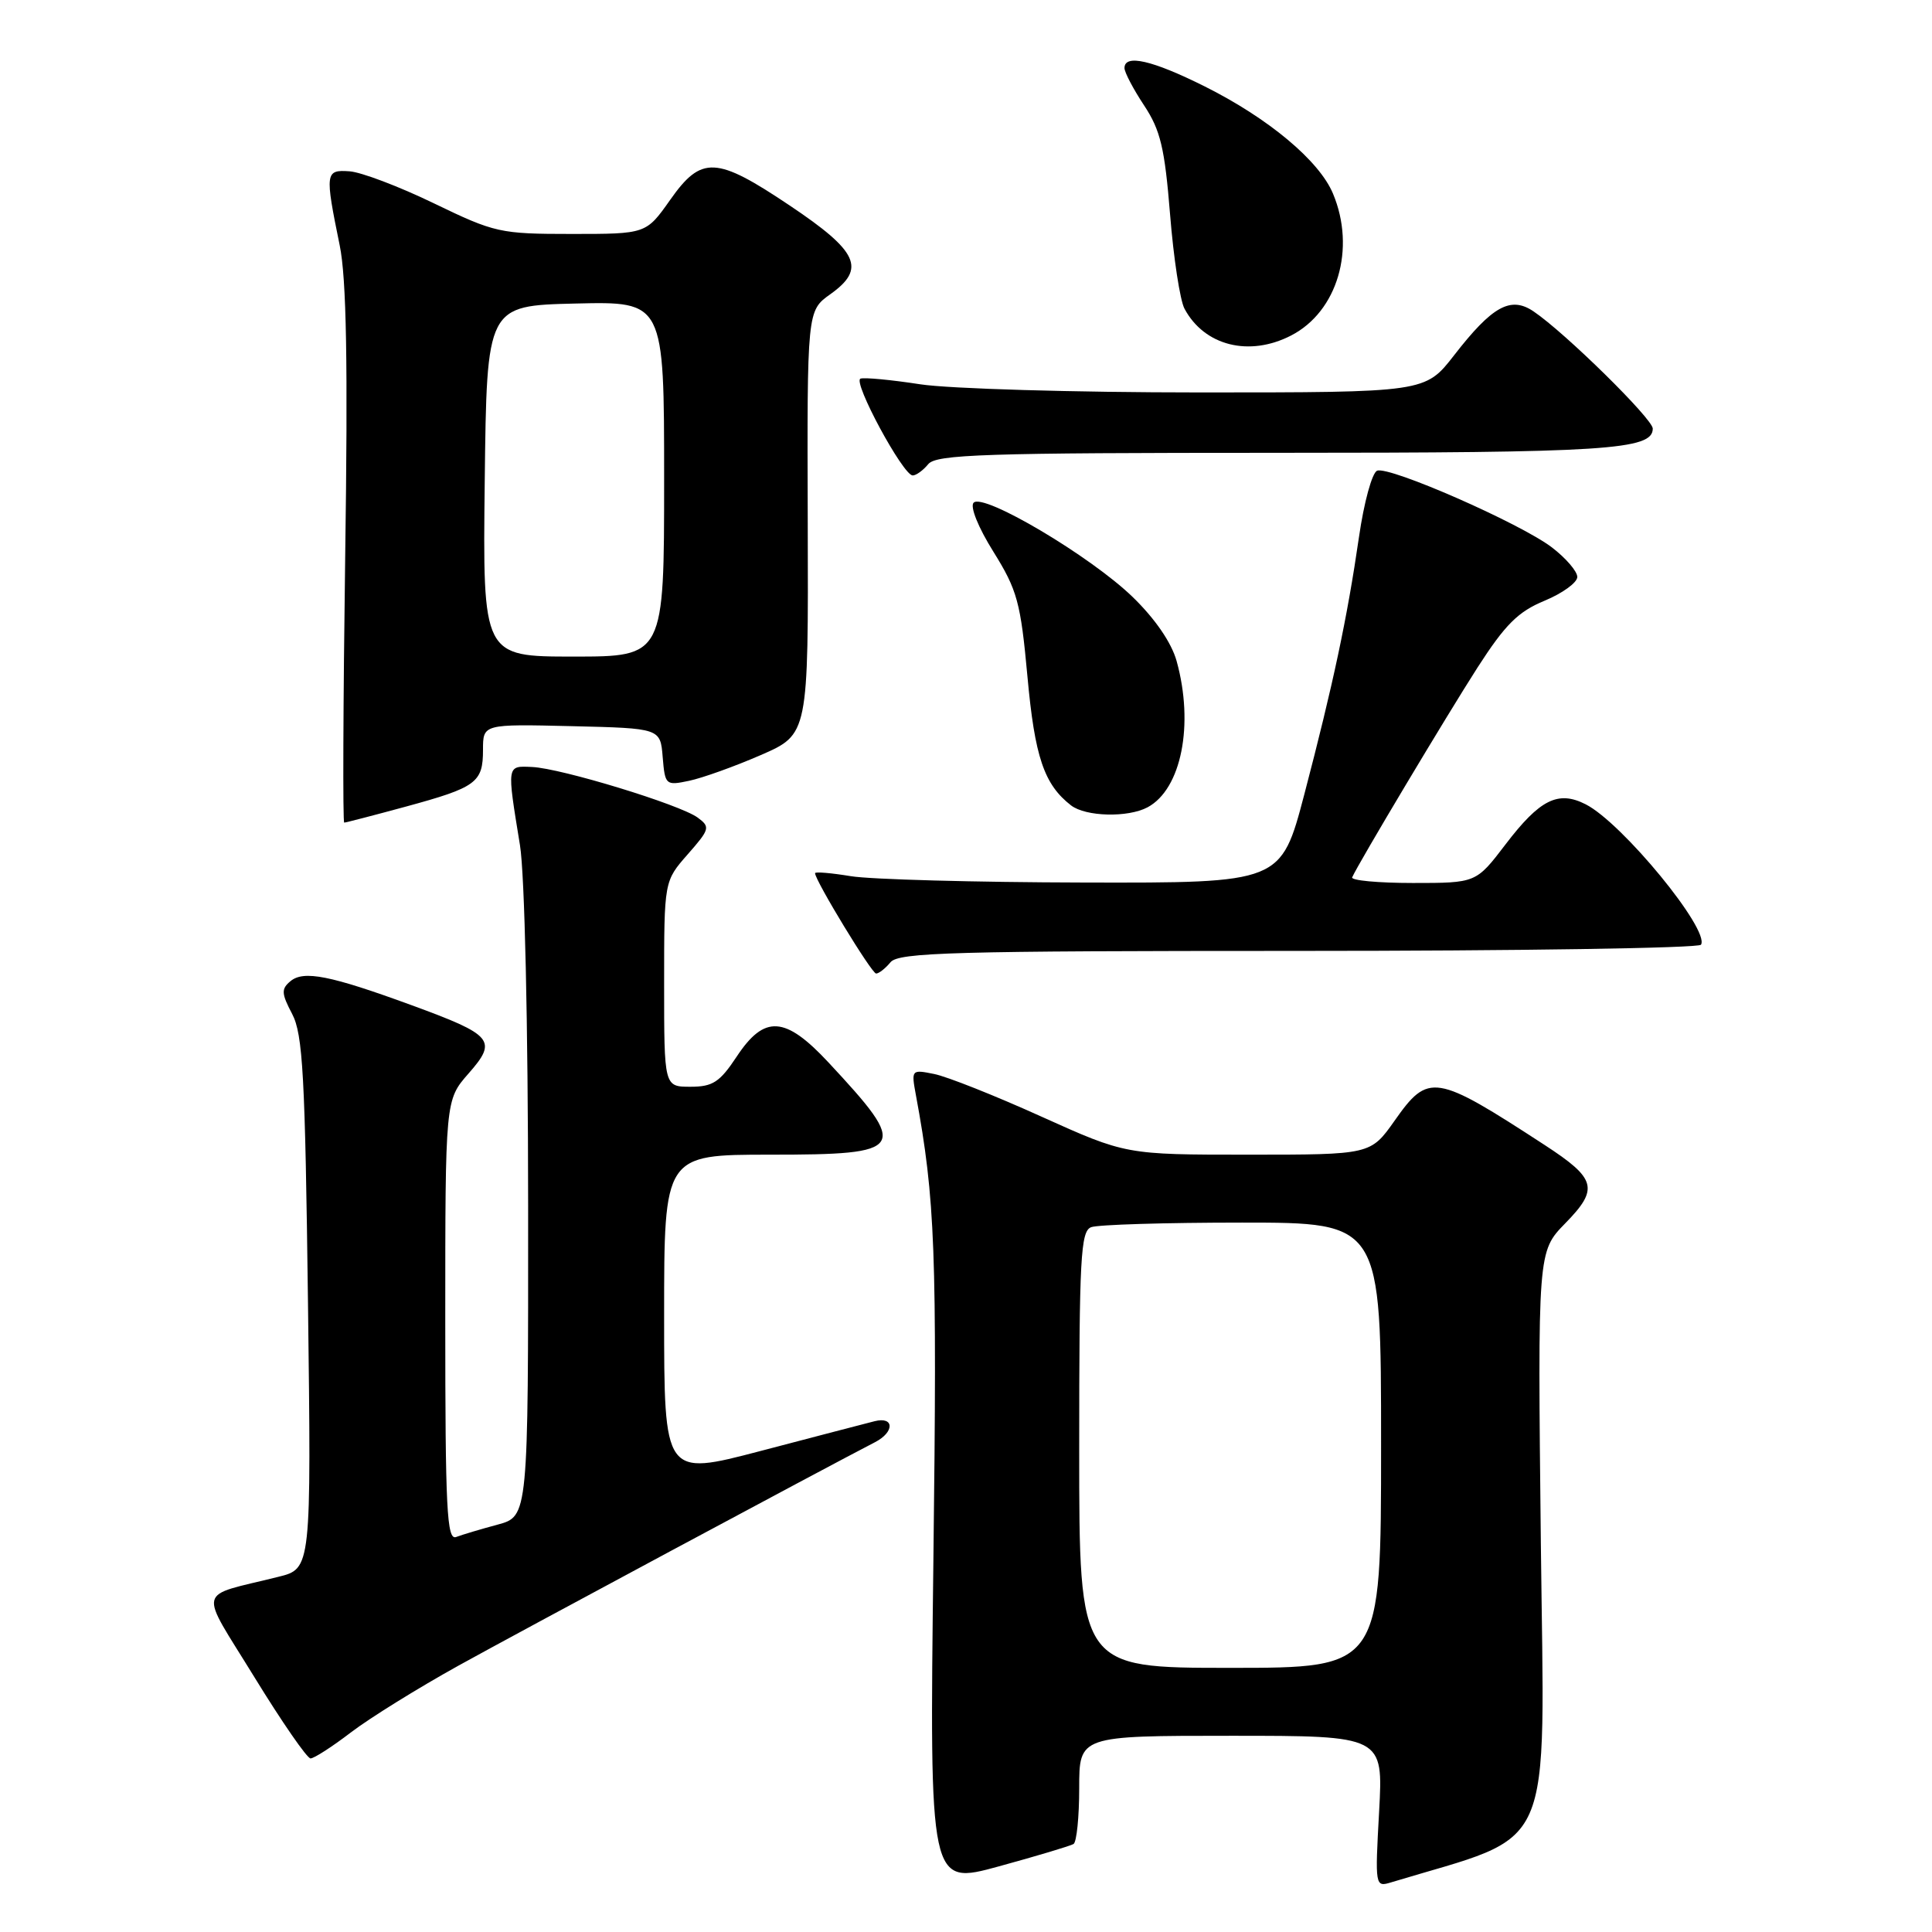 <?xml version="1.0" encoding="UTF-8" standalone="no"?>
<!DOCTYPE svg PUBLIC "-//W3C//DTD SVG 1.1//EN" "http://www.w3.org/Graphics/SVG/1.1/DTD/svg11.dtd" >
<svg xmlns="http://www.w3.org/2000/svg" xmlns:xlink="http://www.w3.org/1999/xlink" version="1.1" viewBox="0 0 256 256">
 <g >
 <path fill="currentColor"
d=" M 142.25 244.34 C 142.66 244.09 143.00 240.76 143.00 236.94 C 143.00 230.00 143.00 230.00 163.15 230.00 C 183.29 230.00 183.29 230.00 182.74 240.04 C 182.19 249.97 182.21 250.07 184.34 249.42 C 206.35 242.76 204.64 246.65 204.17 204.44 C 203.75 165.84 203.75 165.84 207.41 162.09 C 211.89 157.51 211.54 156.19 204.66 151.71 C 190.15 142.26 189.28 142.12 184.79 148.50 C 181.61 153.00 181.61 153.00 165.40 153.00 C 149.18 153.00 149.18 153.00 138.00 147.96 C 131.86 145.18 125.46 142.64 123.78 142.31 C 120.77 141.70 120.74 141.74 121.36 145.10 C 123.92 158.90 124.18 165.81 123.68 206.66 C 123.16 249.82 123.16 249.82 132.33 247.31 C 137.37 245.93 141.84 244.59 142.25 244.34 Z  M 46.50 229.55 C 48.99 227.65 55.40 223.67 60.76 220.70 C 68.46 216.43 109.31 194.52 115.94 191.10 C 118.56 189.75 118.51 187.65 115.88 188.32 C 114.57 188.65 107.76 190.43 100.75 192.27 C 88.00 195.61 88.00 195.61 88.00 174.31 C 88.00 153.00 88.00 153.00 102.03 153.00 C 120.15 153.00 120.56 152.35 109.75 140.75 C 104.03 134.62 101.29 134.45 97.62 140.00 C 95.37 143.40 94.44 144.00 91.49 144.00 C 88.00 144.00 88.00 144.00 88.00 130.38 C 88.00 116.76 88.00 116.76 91.12 113.21 C 94.06 109.86 94.14 109.58 92.44 108.33 C 90.07 106.60 74.35 101.80 70.50 101.63 C 67.12 101.48 67.15 101.26 68.90 112.00 C 69.52 115.81 69.97 135.58 69.98 159.71 C 70.00 200.92 70.00 200.92 65.94 202.02 C 63.70 202.62 61.23 203.36 60.44 203.66 C 59.21 204.13 59.00 199.99 59.00 174.99 C 59.00 145.76 59.00 145.76 62.08 142.25 C 65.95 137.85 65.37 137.16 54.50 133.18 C 43.76 129.25 40.24 128.55 38.49 130.01 C 37.25 131.04 37.28 131.63 38.71 134.35 C 40.13 137.06 40.43 142.45 40.81 172.68 C 41.25 207.86 41.25 207.86 36.87 208.94 C 25.91 211.68 26.27 210.12 33.72 222.25 C 37.35 228.16 40.69 233.00 41.15 233.00 C 41.61 233.00 44.02 231.45 46.50 229.55 Z  M 118.00 127.50 C 119.08 126.20 126.33 126.00 172.06 126.00 C 201.11 126.00 225.11 125.63 225.39 125.18 C 226.60 123.23 214.96 109.05 210.12 106.58 C 206.46 104.71 204.04 105.92 199.48 111.90 C 195.59 117.00 195.59 117.00 187.21 117.00 C 182.60 117.00 178.98 116.66 179.17 116.25 C 179.99 114.39 191.70 94.81 195.78 88.45 C 199.45 82.75 201.15 81.05 204.66 79.60 C 207.05 78.61 209.00 77.19 209.00 76.45 C 209.00 75.71 207.49 73.95 205.63 72.53 C 201.46 69.35 184.12 61.74 182.48 62.37 C 181.81 62.62 180.73 66.58 180.07 71.17 C 178.51 81.93 176.64 90.71 172.83 105.25 C 169.74 117.00 169.74 117.00 143.62 116.94 C 129.25 116.91 115.36 116.53 112.75 116.10 C 110.14 115.67 108.00 115.49 108.00 115.70 C 108.00 116.67 115.50 129.00 116.09 129.00 C 116.46 129.00 117.32 128.32 118.00 127.50 Z  M 53.74 106.89 C 63.14 104.33 64.00 103.70 64.00 99.35 C 64.00 95.94 64.00 95.94 75.75 96.22 C 87.50 96.50 87.50 96.50 87.81 100.32 C 88.12 104.04 88.21 104.11 91.31 103.46 C 93.07 103.09 97.34 101.56 100.81 100.05 C 107.12 97.30 107.12 97.30 107.03 69.24 C 106.94 41.18 106.94 41.18 110.03 38.98 C 114.77 35.60 113.74 33.33 104.67 27.25 C 94.89 20.69 92.95 20.59 88.79 26.50 C 85.61 31.00 85.61 31.00 75.75 31.00 C 66.26 31.00 65.56 30.84 57.51 26.95 C 52.91 24.72 47.87 22.81 46.32 22.70 C 43.09 22.47 43.04 22.86 45.01 32.50 C 45.91 36.87 46.11 48.10 45.74 73.75 C 45.47 93.14 45.41 109.00 45.61 109.00 C 45.81 109.00 49.47 108.05 53.74 106.89 Z  M 152.06 106.97 C 156.54 104.57 158.24 96.01 155.91 87.60 C 155.23 85.15 153.05 81.98 150.08 79.10 C 144.53 73.72 130.31 65.28 129.01 66.61 C 128.51 67.12 129.61 69.88 131.64 73.12 C 134.80 78.20 135.24 79.81 136.14 89.62 C 137.11 100.31 138.35 103.95 141.92 106.72 C 143.87 108.22 149.46 108.36 152.06 106.97 Z  M 123.00 61.50 C 124.07 60.21 130.44 60.00 169.06 60.00 C 212.89 60.00 219.00 59.61 219.00 56.79 C 219.00 55.51 207.37 44.07 203.20 41.26 C 200.17 39.21 197.74 40.55 192.68 47.07 C 188.85 52.00 188.85 52.00 158.87 52.00 C 142.38 52.00 125.75 51.51 121.93 50.92 C 118.10 50.33 114.54 49.99 114.02 50.17 C 112.94 50.54 119.66 63.00 120.94 63.00 C 121.39 63.00 122.32 62.33 123.00 61.50 Z  M 171.09 44.45 C 177.23 41.28 179.68 32.95 176.63 25.66 C 174.81 21.30 168.09 15.68 159.63 11.45 C 152.68 7.98 149.00 7.13 149.00 9.02 C 149.00 9.58 150.17 11.81 151.60 13.97 C 153.77 17.25 154.33 19.61 155.04 28.40 C 155.50 34.18 156.36 39.80 156.95 40.90 C 159.58 45.83 165.54 47.32 171.09 44.45 Z  M 143.00 192.11 C 143.00 166.68 143.19 163.14 144.58 162.61 C 145.45 162.27 154.45 162.00 164.58 162.00 C 183.00 162.00 183.00 162.00 183.00 191.50 C 183.00 221.00 183.00 221.00 163.00 221.00 C 143.00 221.00 143.00 221.00 143.00 192.11 Z  M 64.23 63.75 C 64.50 40.50 64.50 40.50 76.25 40.22 C 88.00 39.94 88.00 39.94 88.00 63.47 C 88.00 87.00 88.00 87.00 75.98 87.00 C 63.96 87.00 63.96 87.00 64.23 63.75 Z "/>
</g>
</svg>